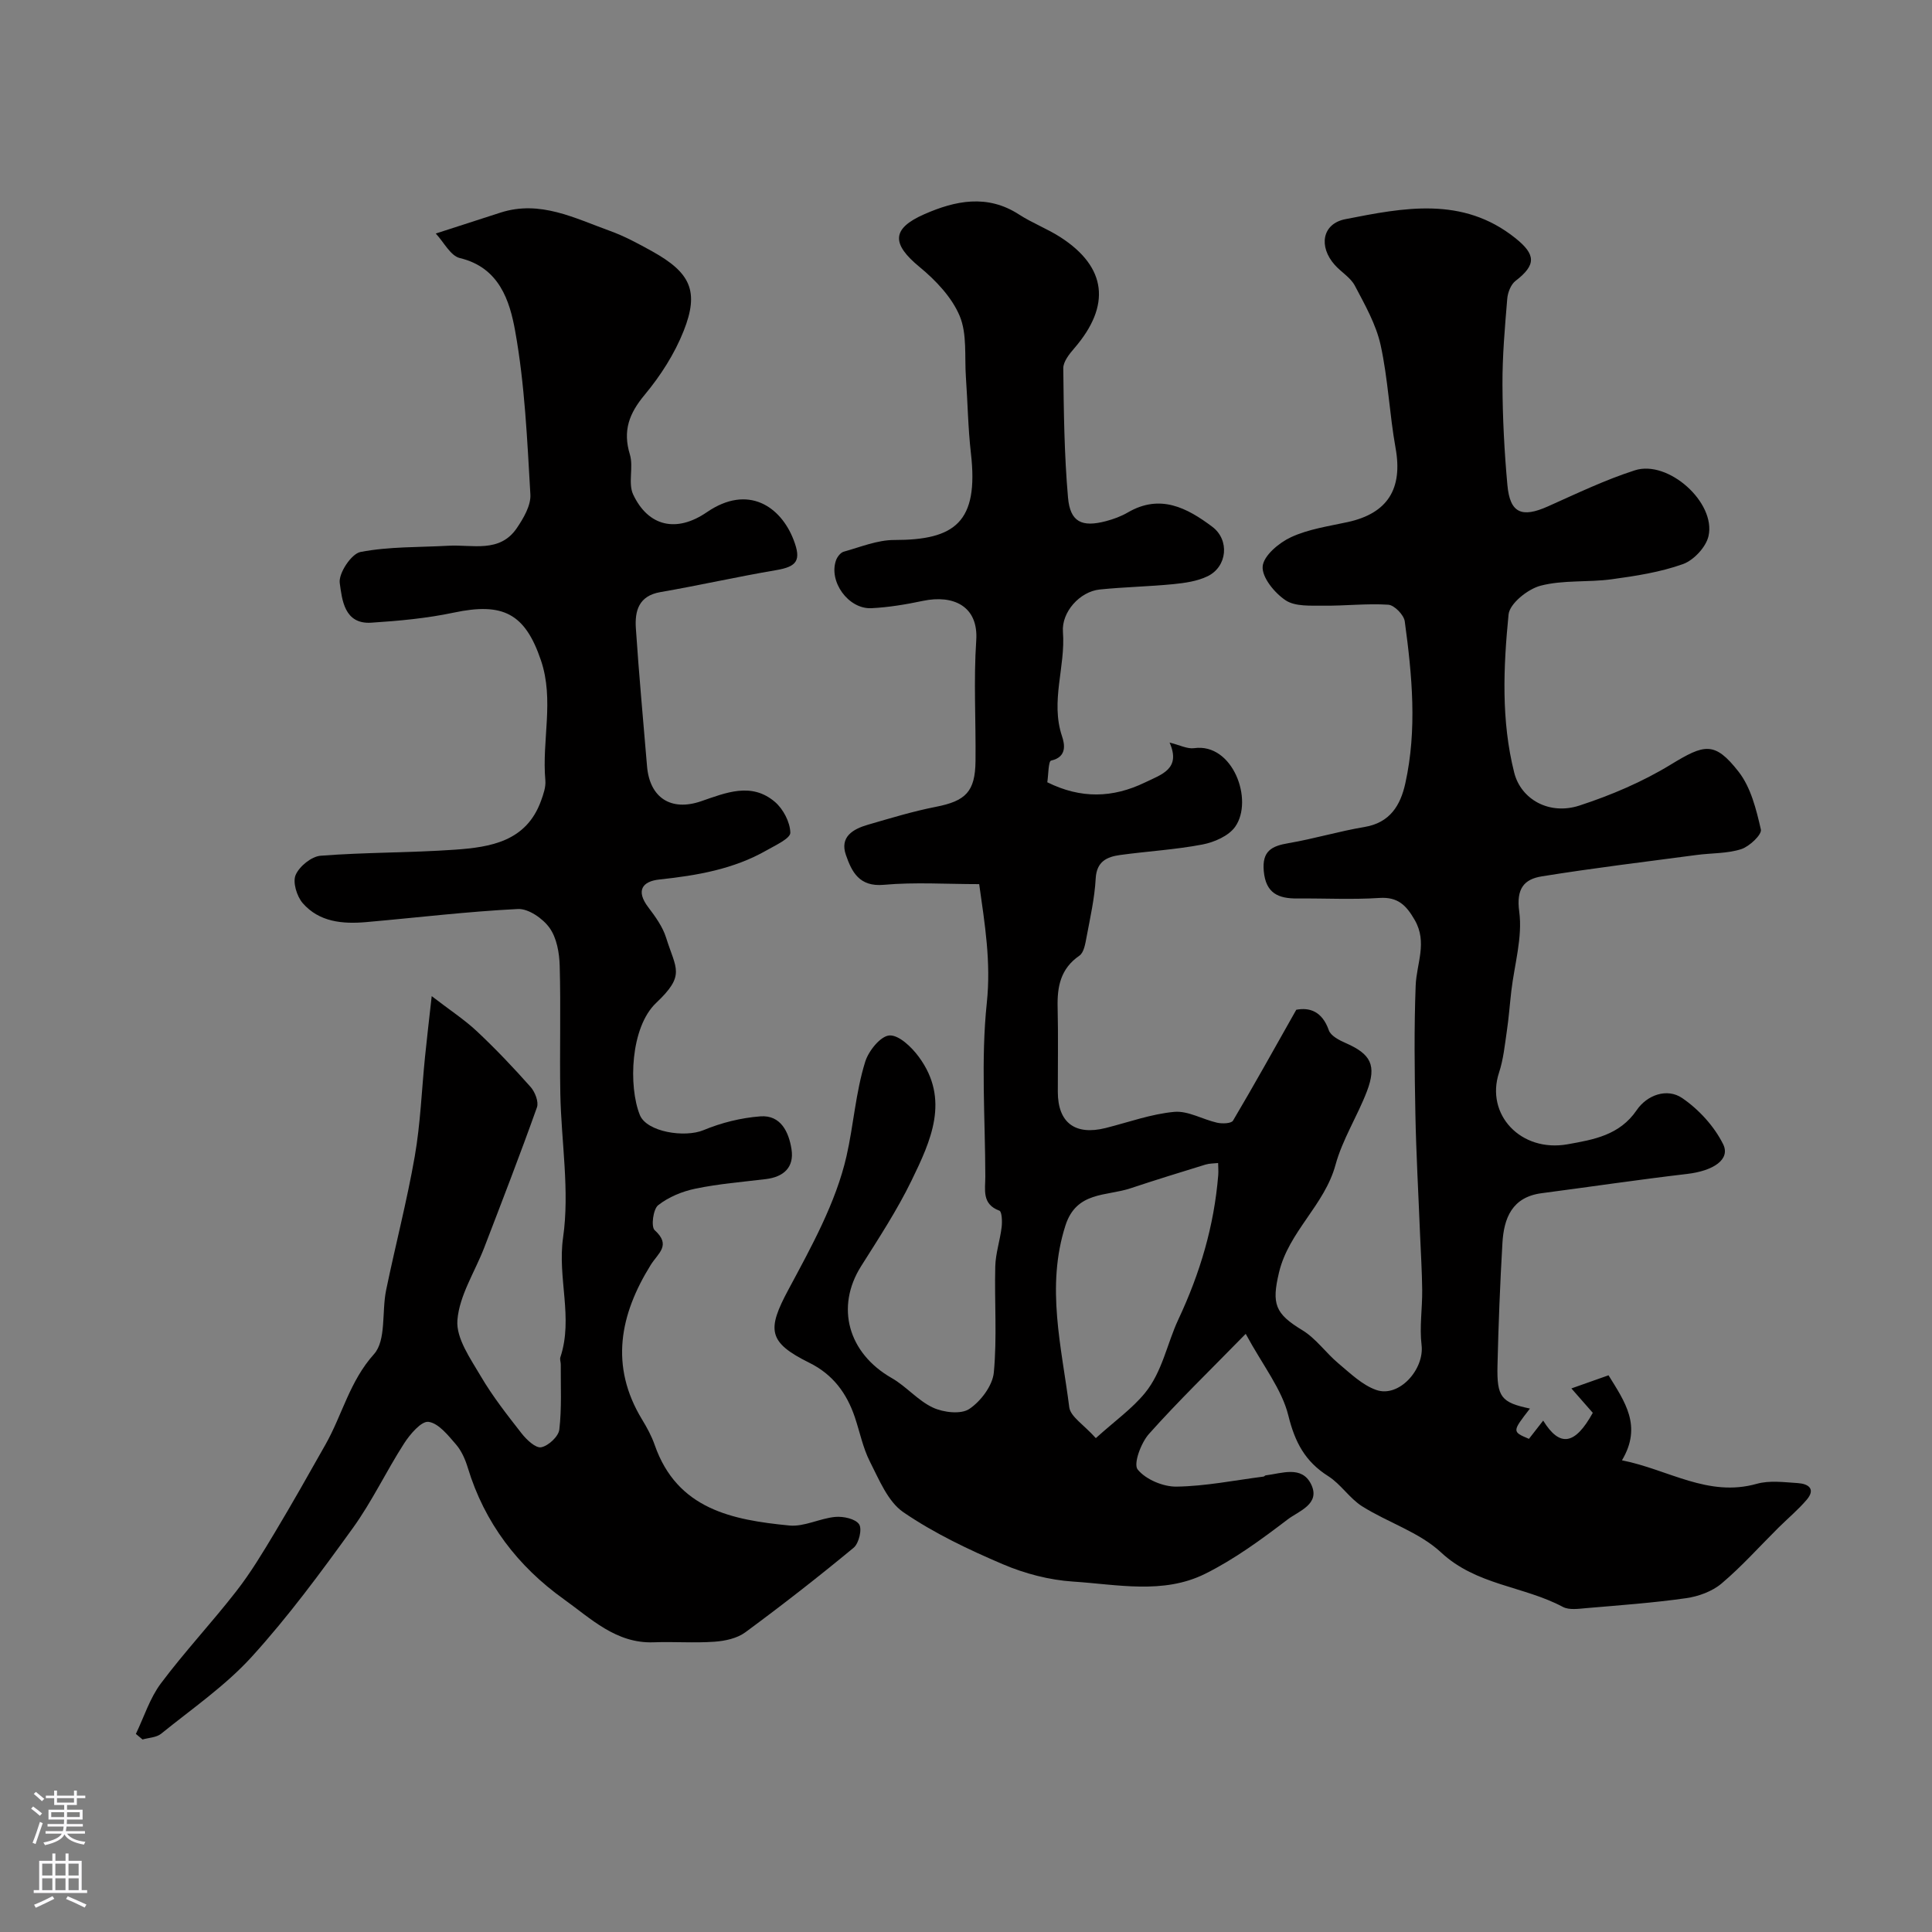 <svg enable-background="new 0 0 400 400" viewBox="0 0 400 400" xmlns="http://www.w3.org/2000/svg"><rect x="0" y="0" width="400" height="400" fill="#808080" stroke="none"/><path d="m257.91 276.16c-7.54 7.71-14.04 14-20.04 20.73-1.65 1.85-3.25 6.2-2.33 7.35 1.67 2.07 5.28 3.59 8.05 3.55 6.02-.09 12.02-1.31 18.02-2.08.15-.02.28-.23.43-.25 3.36-.41 7.47-2.08 9.4 1.82 2.04 4.12-2.58 5.57-4.84 7.3-5.42 4.13-11.01 8.24-17.09 11.26-8.67 4.31-18.19 2.2-27.33 1.61-4.93-.32-10.01-1.65-14.57-3.6-7.12-3.04-14.24-6.42-20.59-10.77-3.2-2.2-5-6.72-6.91-10.46-1.46-2.86-2.09-6.14-3.13-9.22-1.68-4.96-4.54-8.84-9.41-11.25-8.59-4.25-8.8-6.83-4.34-15.14 4.75-8.87 9.83-18 12.03-27.64 1.45-6.34 1.89-13.21 3.88-19.57.7-2.24 3.17-5.3 5-5.42 1.96-.13 4.61 2.41 6.09 4.43 6.51 8.83 2.47 17.42-1.51 25.62-2.99 6.14-6.77 11.91-10.43 17.71-5.35 8.47-2.71 18.01 6.33 23.17 3.03 1.73 5.42 4.67 8.54 6.12 2.18 1.01 5.79 1.44 7.52.28 2.38-1.59 4.82-4.82 5.08-7.55.69-7.27.11-14.65.3-21.97.07-2.72 1-5.42 1.32-8.15.14-1.14.05-3.19-.46-3.38-3.71-1.37-2.91-4.38-2.92-7.09-.02-12-.94-24.09.31-35.96.89-8.45-.41-16.26-1.58-24.56-6.8 0-13.31-.44-19.74.14-5.09.46-6.64-2.68-7.85-6.17-1.32-3.77 1.47-5.37 4.52-6.26 4.66-1.35 9.33-2.78 14.08-3.71 6.18-1.21 8.16-3.12 8.23-9.47.09-8.33-.41-16.69.15-24.99.48-7.12-4.77-9.5-11.02-8.19-3.51.74-7.09 1.34-10.67 1.52-4.8.24-8.94-5.57-7.32-9.97.26-.69.93-1.55 1.58-1.73 3.46-.96 6.97-2.43 10.47-2.42 12.54.01 17.5-3.67 15.86-17.93-.6-5.23-.67-10.52-1.04-15.78-.3-4.27.28-8.93-1.29-12.68-1.63-3.88-4.96-7.38-8.3-10.13-5.77-4.75-5.89-7.91.96-10.92 6.4-2.82 13.05-4.22 19.63.05 2.73 1.77 5.85 2.94 8.59 4.71 9.57 6.18 10.48 14.13 2.88 22.95-1.04 1.2-2.33 2.8-2.31 4.2.1 8.92.2 17.87.98 26.75.45 5.07 2.87 6.19 7.85 4.88 1.56-.41 3.14-.99 4.53-1.8 6.69-3.9 12.26-.97 17.49 2.96 3.64 2.73 3.11 8.28-.98 10.25-2.13 1.03-4.67 1.39-7.06 1.63-5.08.5-10.2.59-15.27 1.11-4.12.43-7.93 4.67-7.61 8.79.56 7.2-2.63 14.32-.19 21.59.55 1.64 1.08 4.3-2.26 5.04-.58.13-.55 2.98-.79 4.49 6.95 3.45 13.55 3.27 20.23.04 3.51-1.69 7.48-2.82 5.09-8.26 2.07.5 3.65 1.36 5.09 1.16 8.01-1.13 12.36 10.77 8.49 16.27-1.35 1.91-4.34 3.21-6.8 3.68-5.61 1.07-11.36 1.39-17.03 2.17-2.74.38-4.86 1.33-5.05 4.88-.22 4.04-1.13 8.06-1.88 12.06-.26 1.37-.54 3.24-1.49 3.9-3.9 2.68-4.62 6.4-4.51 10.71.14 5.83.03 11.66.04 17.5.01 6.38 3.58 9.06 9.92 7.47 4.72-1.19 9.4-2.9 14.19-3.34 2.86-.26 5.89 1.58 8.89 2.25 1.04.23 2.91.17 3.27-.43 4.37-7.37 8.53-14.87 13.1-22.96 2.73-.52 5.35.29 6.74 4.25.41 1.17 2.18 2.07 3.53 2.66 5.15 2.26 6.41 4.57 4.36 9.96-1.97 5.16-5.07 9.97-6.51 15.25-2.28 8.37-9.69 13.8-11.7 22.29-1.54 6.5-.82 8.51 4.83 11.93 2.84 1.72 4.89 4.72 7.49 6.89 2.45 2.05 4.93 4.48 7.83 5.49 4.71 1.64 9.98-4.27 9.37-9.31-.45-3.74.17-7.6.13-11.4-.04-3.88-.29-7.77-.45-11.65-.33-8.27-.8-16.53-.96-24.8-.17-8.86-.28-17.74.06-26.59.18-4.54 2.48-8.92-.2-13.56-1.73-3-3.45-4.81-7.3-4.56-5.64.37-11.33.06-16.99.11-3.93.03-6.54-1.05-6.96-5.67-.38-4.18 1.65-5.2 5.16-5.79 5.27-.9 10.42-2.46 15.69-3.34 5.29-.88 7.45-4.49 8.45-9.01 2.48-11.17 1.41-22.4-.11-33.57-.18-1.33-2.16-3.36-3.41-3.44-4.44-.29-8.93.25-13.4.2-2.67-.03-5.86.21-7.85-1.11-2.28-1.51-4.94-4.75-4.76-7.02.18-2.22 3.39-4.91 5.89-6.06 3.61-1.67 7.76-2.26 11.71-3.12 8.28-1.8 11.44-6.89 9.92-15.32-1.27-7.07-1.56-14.34-3.1-21.34-.95-4.29-3.25-8.33-5.33-12.28-.89-1.69-2.82-2.8-4.15-4.29-3.4-3.8-2.65-8.53 2.17-9.48 12.03-2.36 24.27-4.83 35.21 3.92 4.27 3.41 4.33 5.55.04 8.85-.97.74-1.61 2.4-1.72 3.69-.49 5.92-1.02 11.86-.99 17.79.03 6.93.39 13.89 1.02 20.79.53 5.83 2.97 6.85 8.4 4.42 5.93-2.65 11.83-5.49 18-7.47 6.88-2.21 16.8 6.65 15.24 13.61-.51 2.28-3.06 5.01-5.29 5.81-4.7 1.68-9.77 2.46-14.75 3.14-4.89.67-10.02.11-14.72 1.33-2.65.69-6.42 3.7-6.64 5.97-1.07 10.9-1.55 21.94 1.17 32.73 1.4 5.55 7.26 8.86 13.51 6.82 6.55-2.14 13.06-4.91 18.92-8.49 6.94-4.23 9.06-4.88 14.03 1.49 2.54 3.25 3.66 7.81 4.61 11.96.24 1.05-2.37 3.52-4.08 4.07-2.9.93-6.13.79-9.2 1.2-10.7 1.42-21.42 2.71-32.07 4.43-3.67.59-5.33 2.52-4.68 7.29.72 5.32-1 10.96-1.64 16.47-.32 2.77-.52 5.55-.93 8.3-.42 2.88-.71 5.83-1.61 8.57-2.86 8.66 4.49 16.57 14.2 14.84 5.36-.96 10.75-1.85 14.31-7.08 2.11-3.1 6.26-4.64 9.42-2.48 3.44 2.35 6.63 5.84 8.47 9.55 1.55 3.15-2.02 5.51-7.45 6.15-10.06 1.18-20.09 2.67-30.14 3.99-6.11.8-7.81 5.15-8.11 10.33-.49 8.42-.82 16.86-1.02 25.3-.16 6.62.79 7.7 6.72 8.96-3.71 4.78-3.71 4.78-.21 6.27.95-1.22 1.93-2.47 2.95-3.78 3.45 5.59 6.59 5.04 10.27-1.61-1.27-1.45-2.56-2.92-4.43-5.05 2.82-1 5.12-1.81 7.69-2.72 3.34 5.43 7.03 10.48 2.78 17.6 9.64 1.92 17.83 7.71 27.9 4.87 2.65-.75 5.68-.33 8.52-.15 2.15.14 3.76 1.19 1.81 3.47-1.77 2.07-3.89 3.84-5.84 5.77-3.9 3.87-7.58 8.01-11.76 11.54-1.95 1.65-4.8 2.69-7.38 3.05-6.82.97-13.71 1.46-20.57 2.05-1.64.14-3.6.45-4.92-.25-8.12-4.33-17.91-4.46-25.22-11.28-4.5-4.19-10.99-6.18-16.34-9.55-2.61-1.65-4.41-4.59-7.02-6.24-4.77-3.02-6.88-6.99-8.25-12.54-1.34-5.45-5.22-10.27-8.83-16.92zm-31.03 21.59c3.95-3.57 7.51-6.09 10.17-9.34 3.6-4.4 4.59-10.27 6.9-15.2 4.54-9.68 7.41-19.39 8.27-29.88.07-.84-.01-1.7-.02-2.54-.87.1-1.78.07-2.6.32-5.2 1.6-10.4 3.2-15.56 4.92-4.97 1.66-11.17.59-13.45 7.69-4.08 12.72-.79 25.16.79 37.64.25 1.95 3 3.59 5.5 6.39z" fill="#010000"/><path d="m28.13 358.99c1.69-3.51 2.89-7.4 5.18-10.46 4.92-6.57 10.56-12.59 15.6-19.07 2.98-3.82 5.5-8.02 8-12.19 3.61-6.02 7.06-12.14 10.51-18.25 3.45-6.12 4.98-13.06 10.01-18.66 2.56-2.86 1.59-8.77 2.51-13.24 1.91-9.25 4.31-18.41 5.93-27.7 1.18-6.77 1.43-13.7 2.12-20.56.37-3.7.81-7.39 1.39-12.62 3.78 2.91 6.79 4.87 9.37 7.29 3.89 3.65 7.57 7.53 11.11 11.52.91 1.03 1.71 3.07 1.31 4.21-3.47 9.75-7.21 19.4-10.92 29.06-1.93 5.01-5.15 9.89-5.55 15.01-.3 3.74 2.71 7.97 4.85 11.62 2.45 4.17 5.47 8.02 8.46 11.84 1.02 1.3 2.89 3.07 4.04 2.85 1.48-.28 3.58-2.23 3.75-3.65.52-4.45.27-9 .3-13.51 0-.5-.23-1.05-.08-1.48 2.71-8.15-.64-16.38.56-24.78 1.39-9.69-.38-19.81-.57-29.75-.16-8.83.12-17.67-.13-26.5-.07-2.68-.61-5.78-2.1-7.86-1.38-1.94-4.36-4.01-6.54-3.91-10.49.52-20.94 1.79-31.41 2.71-4.89.43-9.74 0-13.16-3.93-1.22-1.41-2.11-4.33-1.46-5.83.77-1.79 3.28-3.83 5.17-3.98 9.24-.72 18.54-.6 27.78-1.25 7.41-.52 14.8-1.7 17.85-10.11.49-1.35 1.02-2.86.9-4.24-.75-8.27 1.87-16.64-.91-24.84-3.29-9.73-7.86-12.06-18.07-9.89-5.58 1.18-11.34 1.71-17.05 2.08-5.62.37-6.06-4.78-6.54-8.21-.28-2.01 2.41-6.07 4.3-6.43 5.93-1.14 12.11-.95 18.2-1.29 4.97-.28 10.61 1.57 14.16-3.65 1.39-2.05 2.94-4.69 2.81-6.97-.66-11.31-1.15-22.72-3.15-33.83-1.12-6.23-3.27-13.16-11.45-15.11-1.94-.46-3.32-3.3-4.99-5.08 5.2-1.68 9.31-3.02 13.43-4.34 8.18-2.62 15.34 1.17 22.62 3.79 3.03 1.09 5.92 2.66 8.75 4.23 7.95 4.42 9.78 8.26 6.53 16.47-1.88 4.75-4.78 9.28-8.06 13.22-3.23 3.87-4.59 7.43-3.08 12.38.79 2.6-.42 5.94.68 8.28 3.14 6.67 9.01 7.95 15.25 3.67 8.56-5.87 15.33-1.17 17.98 5.76 1.61 4.21.7 5.5-3.62 6.23-8.02 1.36-15.96 3.16-23.98 4.55-4.52.78-5.31 3.93-5.07 7.51.63 9.52 1.52 19.02 2.31 28.53.54 6.51 4.93 9.41 11.19 7.26 5.15-1.77 10.42-4 15.27.12 1.73 1.47 3.16 4.2 3.21 6.39.02 1.19-3.06 2.59-4.89 3.64-6.87 3.93-14.45 5.22-22.21 6.05-3.6.38-4.9 2.34-2.32 5.74 1.47 1.94 2.99 4.04 3.7 6.31 2.04 6.53 4.07 7.7-2.07 13.51-5.34 5.06-5.74 17.3-3.37 23.19 1.44 3.56 9.34 4.74 13.17 3.15 3.7-1.54 7.79-2.56 11.79-2.86 4.24-.32 5.89 3.28 6.44 6.79.59 3.74-1.6 5.75-5.31 6.2-4.86.59-9.76.98-14.54 1.97-2.74.56-5.59 1.73-7.75 3.43-1.05.82-1.51 4.47-.73 5.17 3.48 3.15.73 4.72-.82 7.21-6.37 10.25-8.53 20.9-1.79 31.99 1.02 1.67 1.98 3.44 2.62 5.28 4.65 13.33 16.09 15.52 27.88 16.67 3.08.3 6.31-1.49 9.51-1.78 1.66-.15 4.17.39 4.93 1.53.66.98-.04 3.95-1.13 4.85-7.31 6.05-14.8 11.89-22.44 17.52-1.7 1.25-4.2 1.79-6.39 1.94-4.17.3-8.38-.04-12.57.12-7.79.29-13-4.92-18.59-8.91-9.54-6.82-16.44-15.82-19.9-27.24-.52-1.7-1.29-3.48-2.43-4.8-1.64-1.89-3.6-4.4-5.69-4.69-1.48-.21-3.83 2.55-5.06 4.46-3.71 5.76-6.65 12.04-10.65 17.57-6.61 9.15-13.33 18.29-20.91 26.62-5.48 6.02-12.38 10.76-18.76 15.93-.97.78-2.55.81-3.84 1.18-.43-.37-.9-.76-1.38-1.15z" fill="#010000"/><g fill="#fbfafc"><path d="m6.44 374.46.42-.45c.65.47 1.27.95 1.85 1.44l-.45.49c-.65-.56-1.25-1.06-1.82-1.48m.93 7.33-.63-.26c.55-1.36 1.05-2.8 1.52-4.33.19.1.38.19.59.27-.46 1.29-.95 2.73-1.48 4.32m-.38-10.38.44-.42c.43.34 1.01.82 1.74 1.44l-.49.49c-.53-.51-1.09-1.01-1.69-1.51m2.5.35h1.72v-1.04h.59v1.04h3.52v-1.04h.59v1.04h1.75v.53h-1.75v1.42h-2.03v.97h3.22v2.03h-3.24c0 .35-.01.66-.03.93h3.32v.53h-3.37c-.03.27-.08.58-.15.94h3.96v.53h-3.71c.67.92 1.93 1.48 3.79 1.68-.13.24-.23.44-.29.59-2.13-.38-3.48-1.08-4.04-2.12-.43.97-1.77 1.72-4.03 2.23-.09-.19-.2-.37-.33-.55 2.1-.42 3.37-1.03 3.81-1.83h-3.36v-.53h3.58c.08-.29.13-.61.16-.94h-3.33v-.53h3.39c.02-.27.04-.58.04-.93h-3.23v-2.03h3.25v-.97h-2.07v-1.42h-1.73zm1.12 3.44v1h2.65c.01-.3.02-.44.01-.4v-.25-.35zm1.19-2h3.52v-.91h-3.52zm4.71 2h-2.63v.59c0 .15-.01.28-.01.4h2.64z"/><path d="m13.56 383.74h.63v1.52h2.72v6.07h1.13v.6h-11.06v-.6h1.13v-6.07h2.73v-1.52h.63v1.52h2.1v-1.52zm-2.69 8.83.38.56c-1.24.63-2.53 1.25-3.85 1.85-.1-.21-.21-.42-.34-.63 1.36-.55 2.63-1.15 3.81-1.78m-2.13-4.27h2.1v-2.45h-2.1zm0 3.04h2.1v-2.46h-2.1zm2.72-3.04h2.1v-2.45h-2.1zm0 3.04h2.1v-2.46h-2.1zm6.07 3.6c-1.41-.71-2.7-1.3-3.86-1.78l.35-.56c1.45.62 2.75 1.19 3.88 1.72zm-1.25-9.09h-2.1v2.45h2.1zm-2.09 5.49h2.1v-2.45h-2.1z"/></g></svg>
